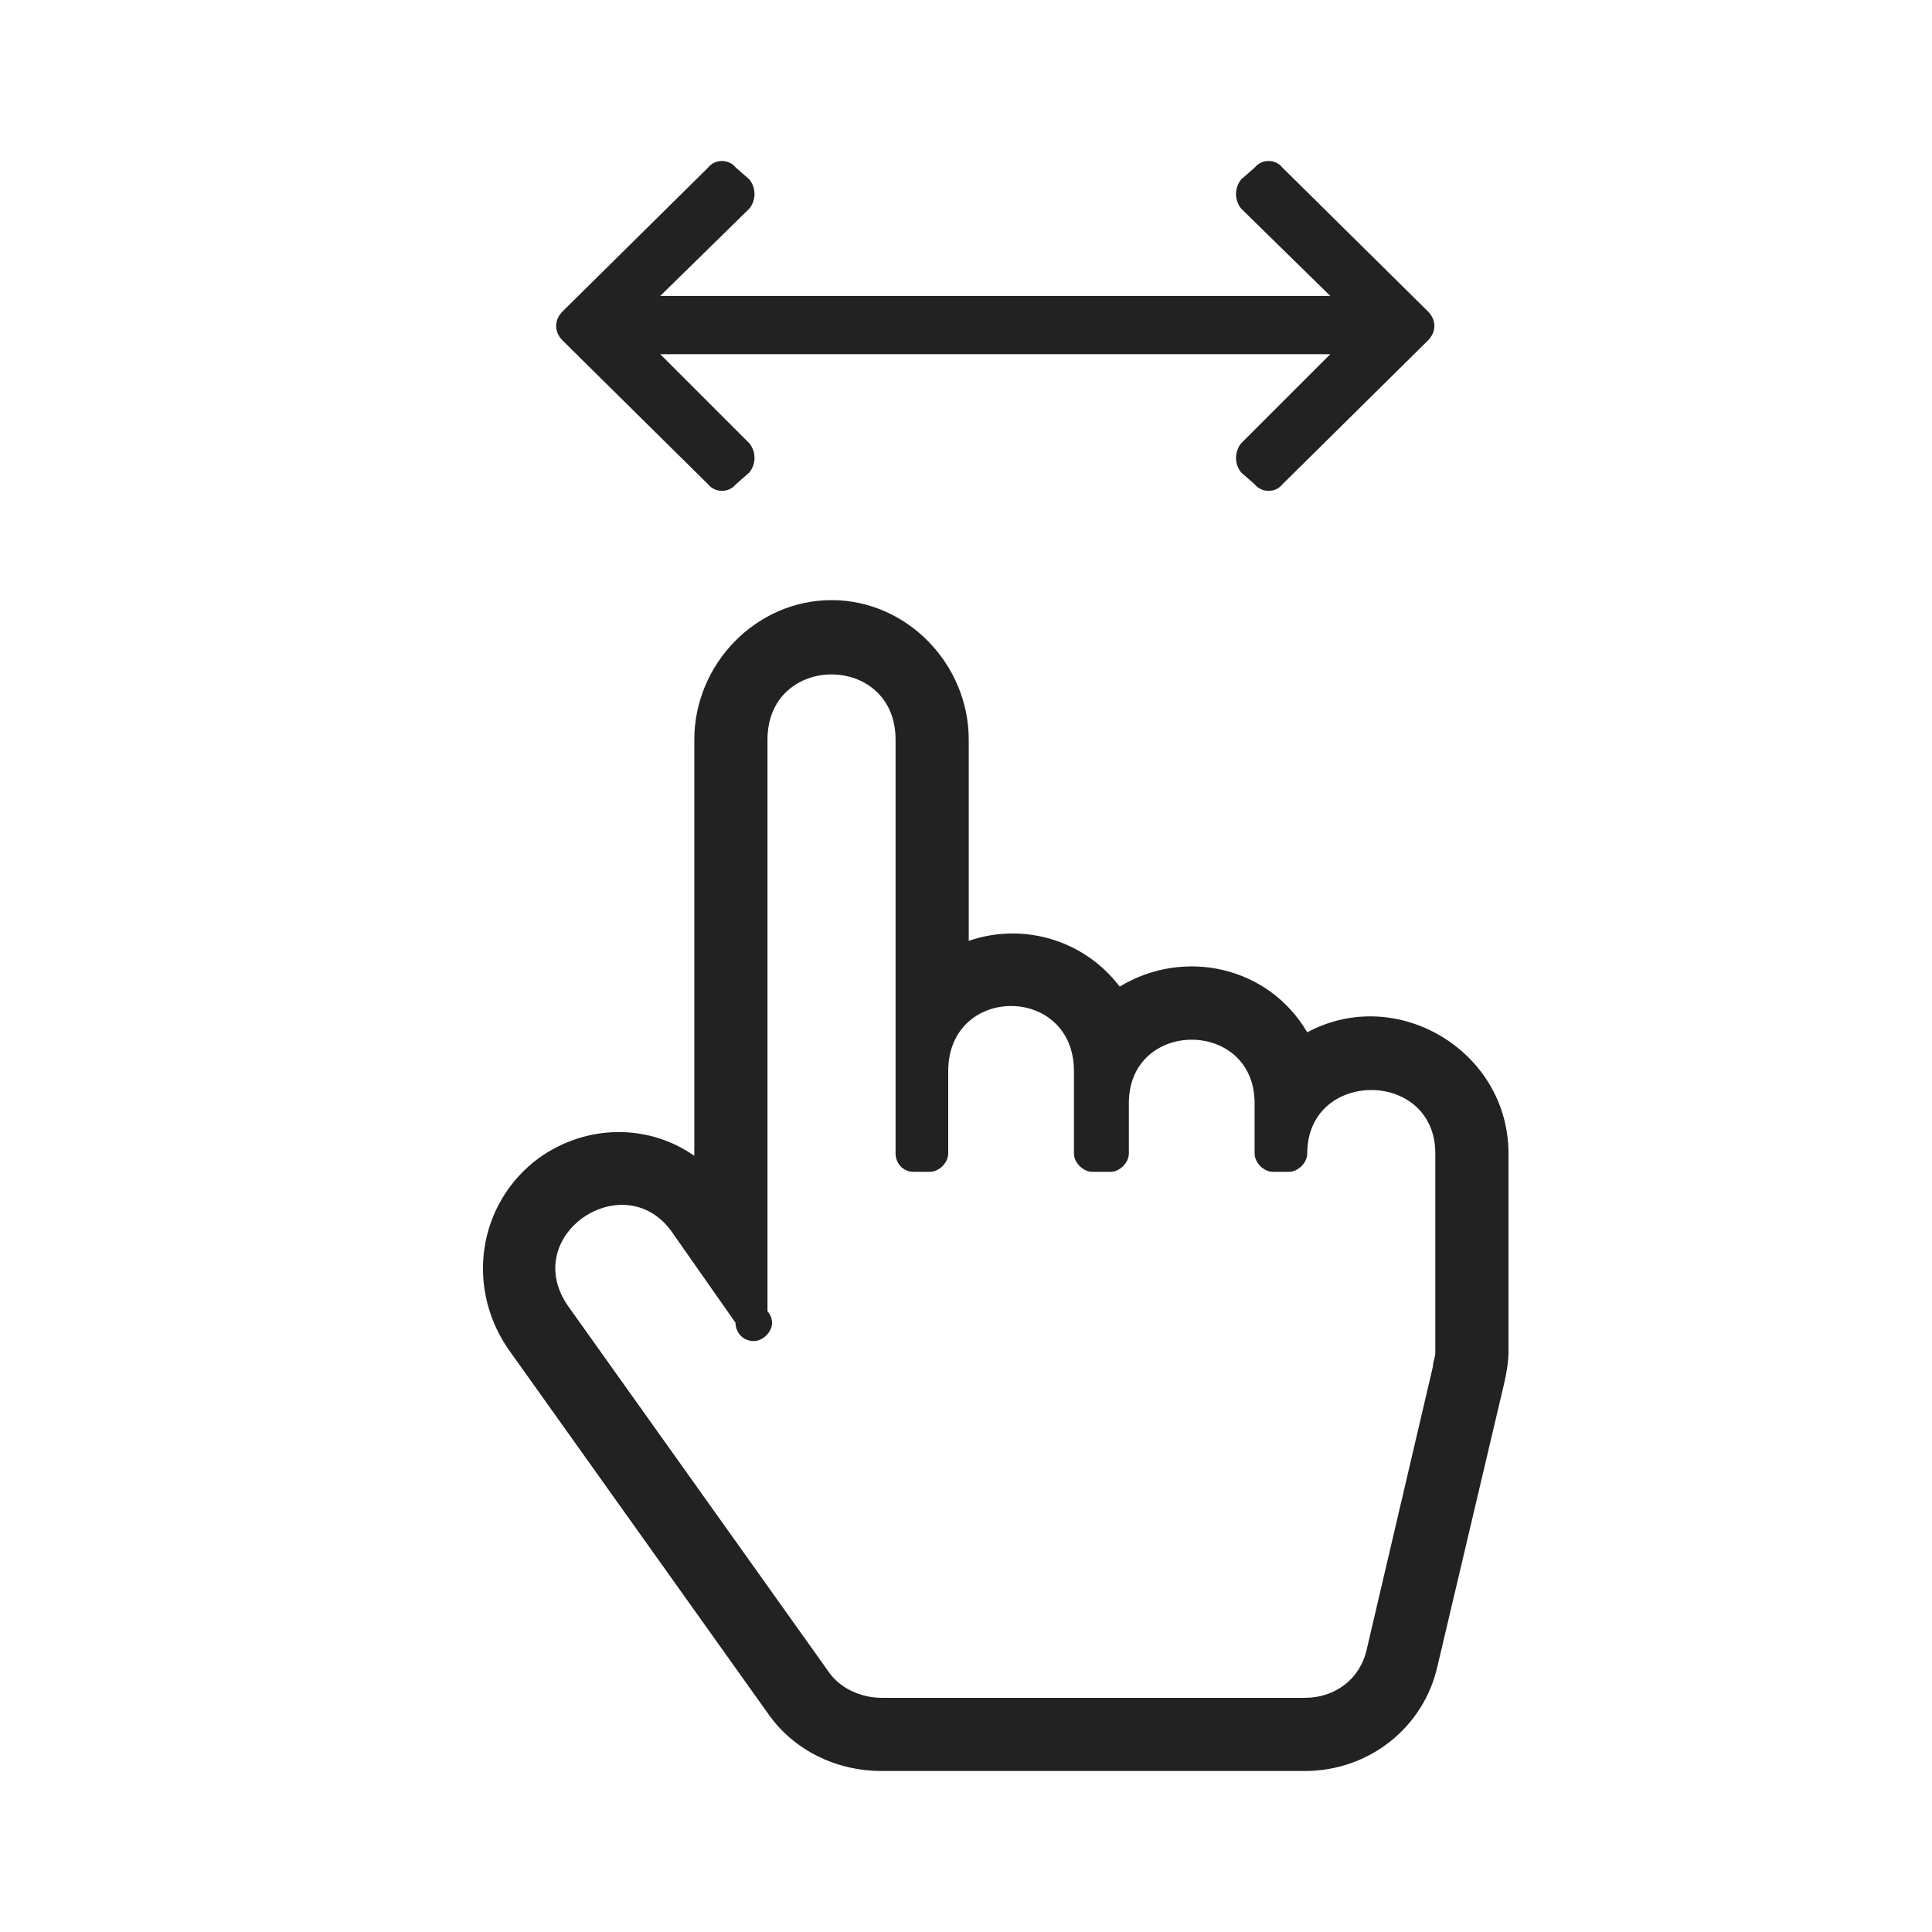 <svg width="24" height="24" viewBox="0 0 24 24" fill="none" xmlns="http://www.w3.org/2000/svg">
<path d="M16.239 12.824C15.756 12 14.705 11.773 13.909 12.256C13.455 11.659 12.688 11.46 12.034 11.688V9.188C12.034 8.25 11.267 7.455 10.33 7.455C9.392 7.455 8.625 8.25 8.625 9.188V14.358C8.057 13.96 7.29 13.96 6.693 14.386C5.926 14.954 5.784 16.006 6.324 16.773L9.563 21.318C9.875 21.744 10.387 22 10.955 22H16.21C17.006 22 17.688 21.46 17.858 20.693L18.682 17.199C18.71 17.085 18.739 16.915 18.739 16.801V14.329C18.739 13.051 17.347 12.227 16.239 12.824ZM8.341 15.296L9.137 16.432C9.137 16.546 9.222 16.659 9.364 16.659C9.478 16.659 9.591 16.546 9.591 16.432C9.591 16.375 9.563 16.318 9.534 16.29V9.188C9.534 8.108 11.125 8.108 11.125 9.188V14.329C11.125 14.443 11.21 14.557 11.352 14.557H11.551C11.665 14.557 11.779 14.443 11.779 14.329V13.307C11.779 12.227 13.341 12.227 13.341 13.307V14.329C13.341 14.443 13.455 14.557 13.568 14.557H13.796C13.909 14.557 14.023 14.443 14.023 14.329V13.704C14.023 12.653 15.585 12.653 15.585 13.704V14.329C15.585 14.443 15.699 14.557 15.813 14.557H16.012C16.125 14.557 16.239 14.443 16.239 14.329C16.239 13.278 17.83 13.278 17.83 14.329V16.801C17.83 16.858 17.801 16.915 17.801 16.972L16.977 20.494C16.892 20.864 16.58 21.091 16.21 21.091H10.955C10.699 21.091 10.443 20.977 10.301 20.778L7.063 16.233C6.438 15.352 7.745 14.472 8.341 15.296Z" fill="#222222"/>
<path d="M15.418 2.229C15.333 2.335 15.333 2.484 15.418 2.591L16.525 3.676H8.202L9.309 2.591C9.394 2.484 9.394 2.335 9.309 2.229L9.139 2.08C9.054 1.973 8.883 1.973 8.798 2.08L6.989 3.868C6.882 3.974 6.882 4.123 6.989 4.23L8.798 6.018C8.883 6.124 9.054 6.124 9.139 6.018L9.309 5.869C9.394 5.762 9.394 5.613 9.309 5.507L8.202 4.4H16.525L15.418 5.507C15.333 5.613 15.333 5.762 15.418 5.869L15.588 6.018C15.674 6.124 15.844 6.124 15.929 6.018L17.738 4.23C17.845 4.123 17.845 3.974 17.738 3.868L15.929 2.08C15.844 1.973 15.674 1.973 15.588 2.08L15.418 2.229Z" fill="#222222"/>
</svg>
